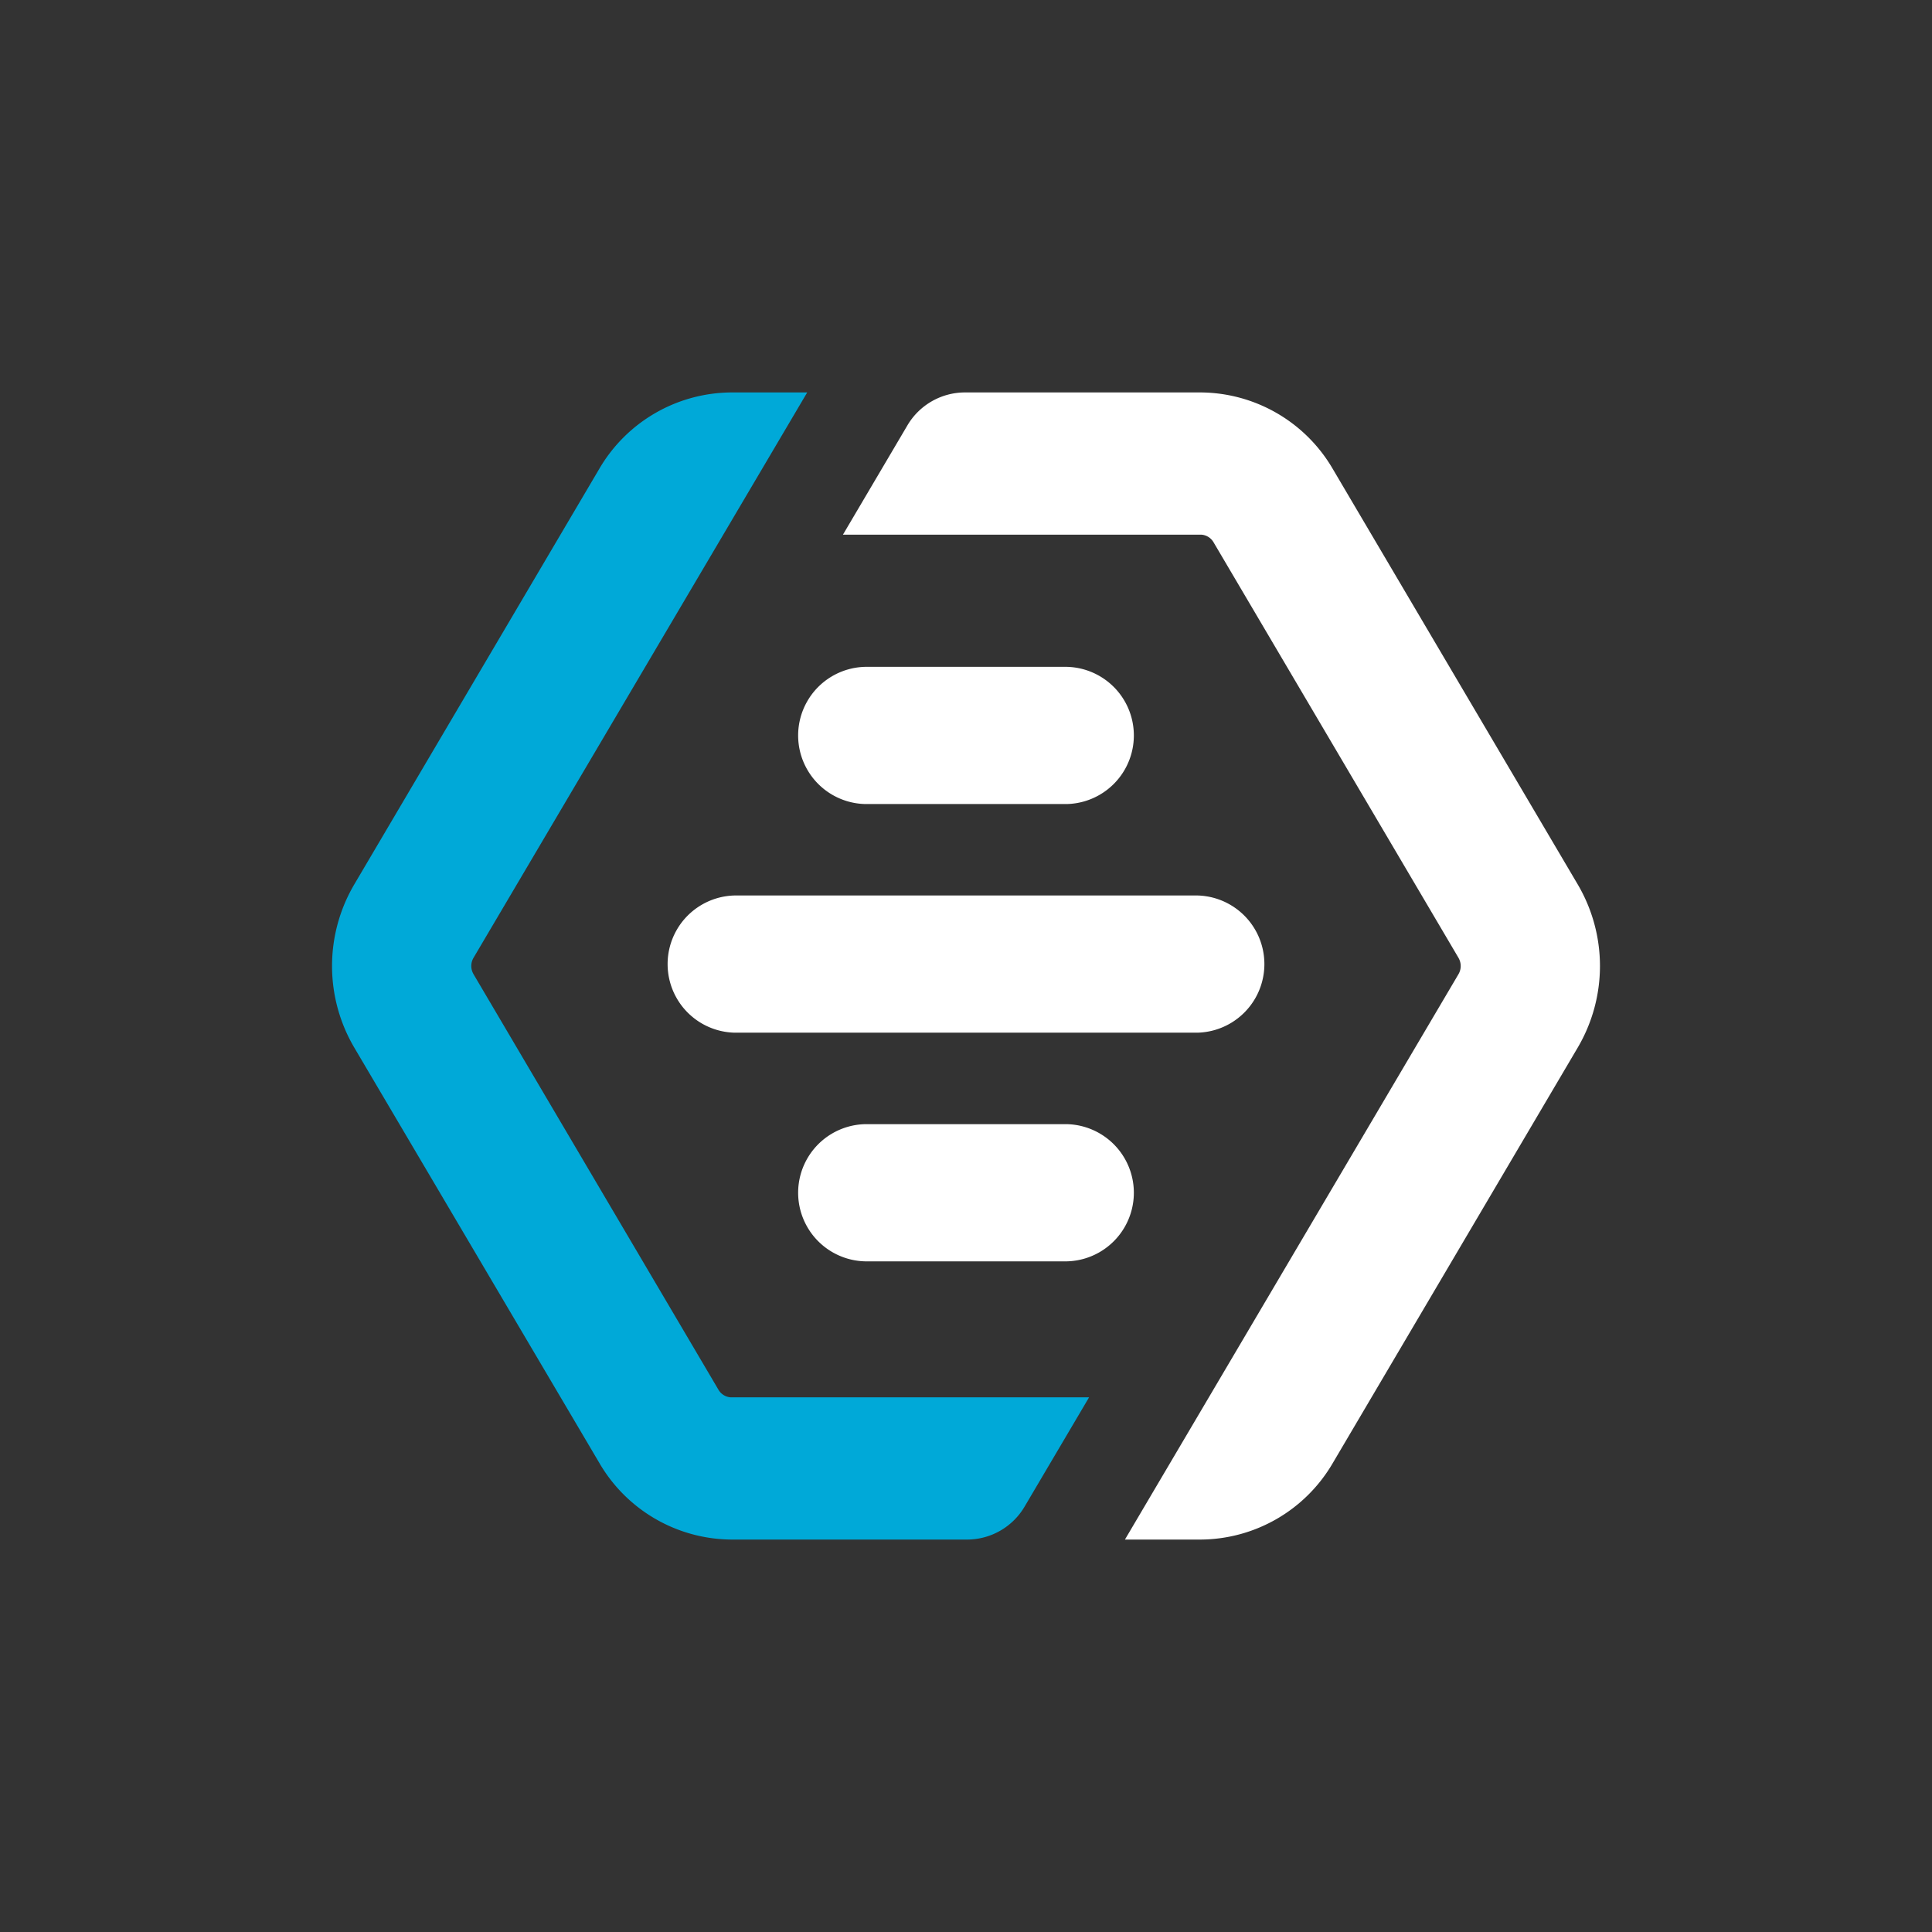 <svg xmlns="http://www.w3.org/2000/svg" viewBox="0 0 64 64">

	<rect x="0" y="0" width="64" height="64" fill="#333333" stroke="none"/>

	<rect width="64" height="64" style="fill:none"/>
	<path d="M36.076,46.29,33.946,49.9a2.215,2.215,0,0,1-1.9,1.1h-7.8a5.1,5.1,0,0,1-4.39-2.534L11.734,34.7a5.328,5.328,0,0,1,0-5.4L19.85,15.534A5.1,5.1,0,0,1,24.24,13h2.5L15.685,31.73a.534.534,0,0,0-.014.513l.014.027L23.8,46.037a.509.509,0,0,0,.411.252H36.076Z" style="fill:#00a9d8"/>
	<path d="M35.335,22.09a2.273,2.273,0,0,1,0,4.545h-6.67a2.273,2.273,0,0,1,0-4.545Zm4.324,7.574a2.273,2.273,0,0,1,0,4.545H24.341a2.273,2.273,0,0,1,0-4.545Zm-4.324,7.575a2.273,2.273,0,0,1,0,4.545h-6.67a2.273,2.273,0,0,1,0-4.545ZM39.76,13a5.1,5.1,0,0,1,4.39,2.534L52.266,29.3a5.328,5.328,0,0,1,0,5.4L44.15,48.466A5.1,5.1,0,0,1,39.76,51H37.265l11.05-18.73a.534.534,0,0,0,.014-.513l-.014-.027L40.2,17.963a.509.509,0,0,0-.411-.252H27.924l2.13-3.611a2.215,2.215,0,0,1,1.9-1.1Z" style="fill:#FFFFFF"/>

</svg>